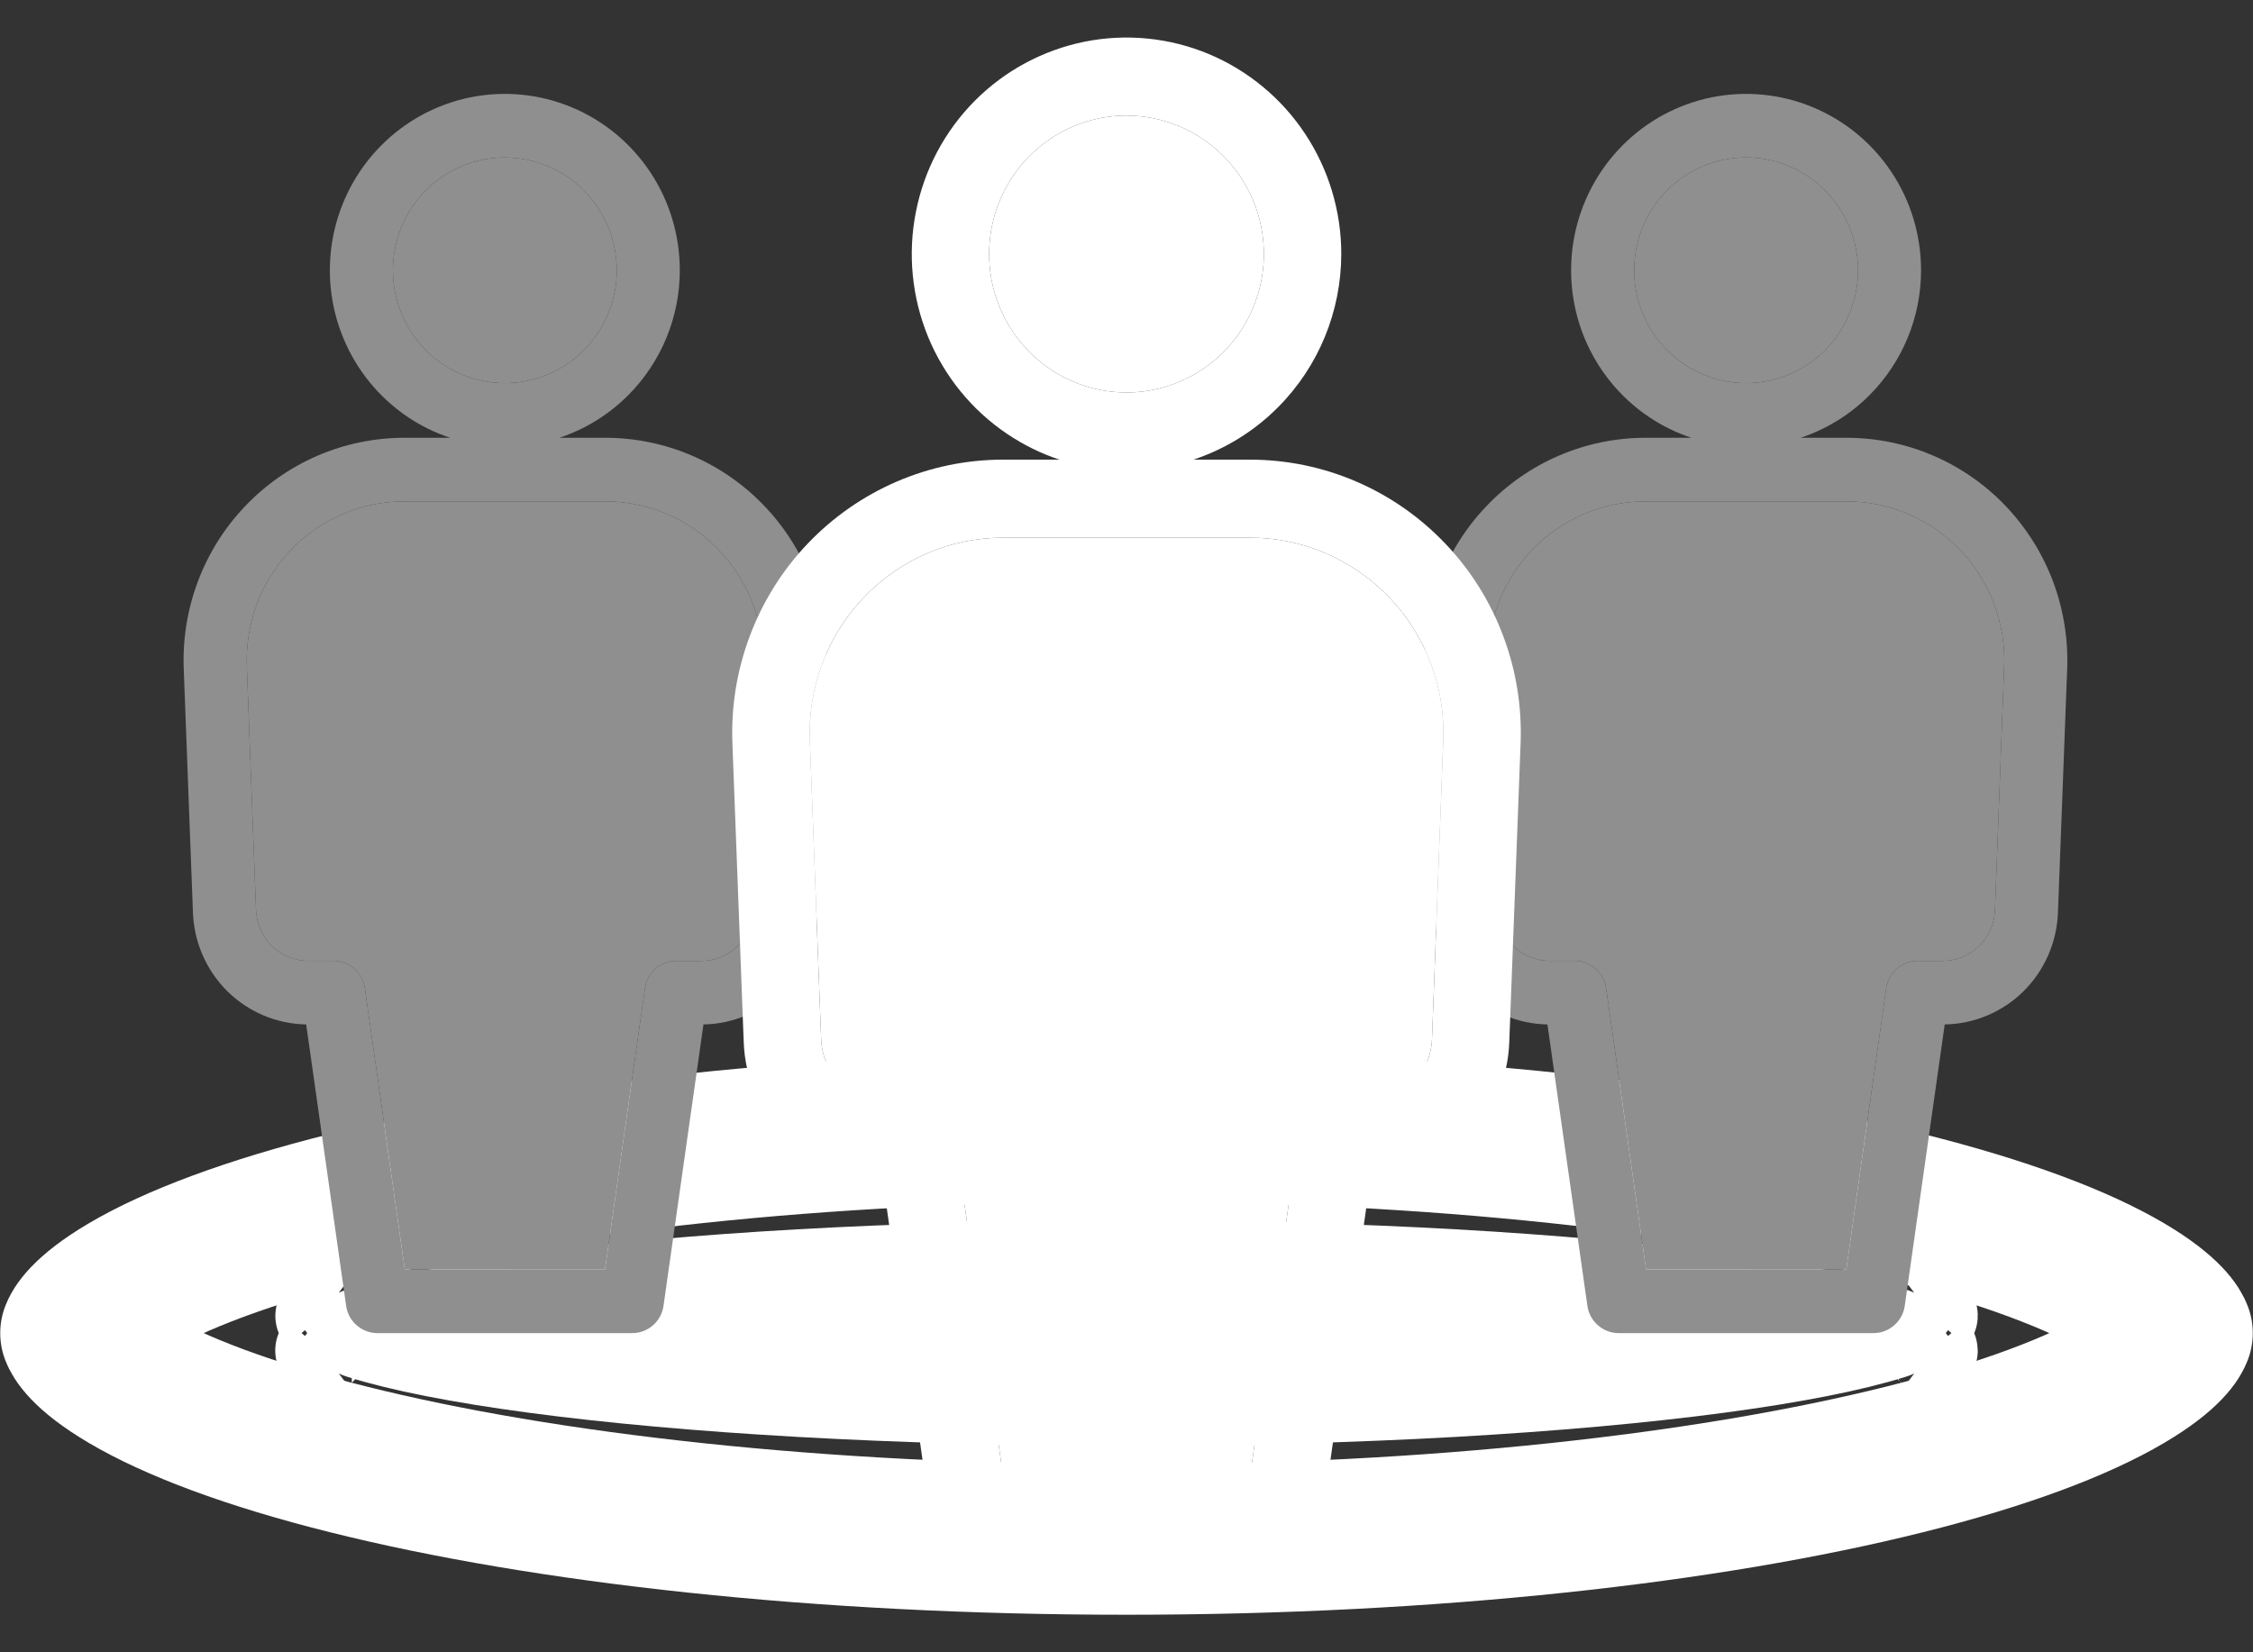 <svg width="30" height="22" viewBox="0 0 30 22" fill="none" xmlns="http://www.w3.org/2000/svg">
<rect x="0" y="0" width="30" height="22" fill="#333333" stroke="none"/>
<path d="M28.312 17.151C28.884 17.489 28.981 17.707 28.997 17.75C28.981 17.793 28.884 18.011 28.312 18.349C27.672 18.727 26.679 19.103 25.364 19.431C22.75 20.085 19.085 20.5 15 20.5C10.915 20.5 7.25 20.085 4.636 19.431C3.321 19.103 2.328 18.727 1.688 18.349C1.116 18.011 1.019 17.793 1.003 17.75C1.019 17.707 1.116 17.489 1.688 17.151C2.328 16.773 3.321 16.397 4.636 16.069C7.25 15.415 10.915 15 15 15C19.085 15 22.75 15.415 25.364 16.069C26.679 16.397 27.672 16.773 28.312 17.151Z" stroke="white" stroke-width="2" stroke-linejoin="round"/>
<path d="M25.735 17.518C25.735 17.519 25.733 17.522 25.725 17.528C25.731 17.521 25.735 17.518 25.735 17.518ZM25.186 17.738C25.198 17.742 25.21 17.746 25.222 17.75C25.21 17.754 25.198 17.758 25.186 17.762C24.665 17.926 23.881 18.082 22.876 18.216C20.873 18.483 18.089 18.65 15 18.65C11.911 18.65 9.127 18.483 7.124 18.216C6.119 18.082 5.335 17.926 4.814 17.762C4.802 17.758 4.79 17.754 4.778 17.75C4.79 17.746 4.802 17.742 4.814 17.738C5.335 17.574 6.119 17.418 7.124 17.284C9.127 17.017 11.911 16.85 15 16.85C18.089 16.85 20.873 17.017 22.876 17.284C23.881 17.418 24.665 17.574 25.186 17.738ZM4.265 17.518C4.265 17.518 4.269 17.521 4.275 17.528C4.267 17.522 4.264 17.519 4.265 17.518ZM4.265 17.982C4.264 17.981 4.267 17.978 4.275 17.972C4.269 17.979 4.265 17.982 4.265 17.982ZM25.725 17.972C25.733 17.978 25.735 17.981 25.735 17.982C25.735 17.982 25.731 17.979 25.725 17.972Z" fill="white" stroke="white" stroke-width="1.2" stroke-linejoin="round"/>
<path fill-rule="evenodd" clip-rule="evenodd" d="M21.956 5.551C22.132 5.67 22.323 5.763 22.523 5.829H21.911C21.515 5.829 21.122 5.91 20.757 6.067C20.392 6.224 20.063 6.454 19.789 6.743C19.514 7.031 19.301 7.373 19.161 7.747C19.021 8.121 18.958 8.52 18.975 8.919L19.097 12.148C19.11 12.544 19.275 12.92 19.555 13.198C19.836 13.475 20.212 13.634 20.605 13.64L21.137 17.387C21.151 17.488 21.201 17.58 21.278 17.646C21.354 17.713 21.452 17.75 21.553 17.75H24.948C25.049 17.75 25.146 17.713 25.222 17.646C25.299 17.58 25.349 17.487 25.363 17.387L25.895 13.64C26.288 13.634 26.664 13.475 26.945 13.198C27.225 12.92 27.389 12.544 27.403 12.148L27.525 8.922C27.542 8.522 27.479 8.123 27.34 7.749C27.2 7.374 26.986 7.032 26.712 6.743C26.438 6.454 26.108 6.224 25.743 6.067C25.378 5.91 24.985 5.829 24.588 5.829H23.976C24.32 5.715 24.636 5.521 24.897 5.258C25.334 4.818 25.58 4.221 25.58 3.599C25.58 3.134 25.444 2.68 25.188 2.294C24.932 1.908 24.568 1.607 24.142 1.429C23.716 1.251 23.248 1.205 22.796 1.295C22.344 1.386 21.929 1.609 21.603 1.938C21.277 2.266 21.055 2.685 20.965 3.14C20.875 3.596 20.921 4.068 21.097 4.497C21.274 4.926 21.572 5.293 21.956 5.551ZM21.912 6.676C21.628 6.676 21.348 6.734 21.087 6.846C20.827 6.958 20.591 7.122 20.395 7.328C20.2 7.535 20.047 7.779 19.947 8.046C19.847 8.313 19.802 8.598 19.815 8.884L19.936 12.115C19.943 12.297 20.019 12.47 20.15 12.597C20.281 12.723 20.455 12.794 20.636 12.793H20.971C21.072 12.793 21.169 12.83 21.245 12.897C21.322 12.964 21.372 13.056 21.386 13.157L21.918 16.902H23.282C23.293 16.902 23.303 16.903 23.313 16.904H24.584L25.116 13.158C25.13 13.057 25.18 12.965 25.256 12.898C25.332 12.831 25.43 12.794 25.531 12.794H25.865C26.046 12.795 26.22 12.725 26.351 12.598C26.482 12.471 26.558 12.299 26.564 12.116L26.686 8.887C26.699 8.601 26.654 8.316 26.555 8.049C26.455 7.781 26.303 7.536 26.107 7.33C25.911 7.123 25.675 6.958 25.414 6.846C25.154 6.734 24.873 6.676 24.589 6.676H21.912ZM23.25 2.097C22.955 2.097 22.667 2.185 22.422 2.35C22.177 2.515 21.986 2.749 21.873 3.024C21.761 3.298 21.731 3.6 21.788 3.892C21.846 4.183 21.988 4.451 22.196 4.661C22.405 4.871 22.67 5.014 22.959 5.072C23.248 5.13 23.548 5.1 23.82 4.986C24.093 4.873 24.326 4.68 24.489 4.433C24.653 4.186 24.741 3.896 24.741 3.599C24.74 3.2 24.583 2.819 24.303 2.537C24.024 2.255 23.645 2.097 23.25 2.097Z" fill="#8F8F8F"/>
<path d="M21.912 6.676C21.628 6.676 21.348 6.734 21.087 6.846C20.827 6.958 20.591 7.122 20.395 7.328C20.2 7.535 20.047 7.779 19.947 8.046C19.847 8.313 19.802 8.598 19.815 8.884L19.936 12.115C19.943 12.297 20.019 12.47 20.15 12.597C20.281 12.723 20.455 12.794 20.636 12.793H20.971C21.072 12.793 21.169 12.83 21.245 12.897C21.322 12.964 21.372 13.056 21.386 13.157L21.918 16.902H23.282C23.293 16.902 23.303 16.903 23.313 16.904H24.584L25.116 13.158C25.13 13.057 25.18 12.965 25.256 12.898C25.332 12.831 25.43 12.794 25.531 12.794H25.865C26.046 12.795 26.22 12.725 26.351 12.598C26.482 12.471 26.558 12.299 26.564 12.116L26.686 8.887C26.699 8.601 26.654 8.316 26.555 8.049C26.455 7.781 26.303 7.536 26.107 7.33C25.911 7.123 25.675 6.958 25.414 6.846C25.154 6.734 24.873 6.676 24.589 6.676H21.912Z" fill="#8F8F8F"/>
<path d="M22.422 2.35C22.667 2.185 22.955 2.097 23.25 2.097C23.645 2.097 24.024 2.255 24.303 2.537C24.583 2.819 24.74 3.2 24.741 3.599C24.741 3.896 24.653 4.186 24.489 4.433C24.326 4.68 24.093 4.873 23.82 4.986C23.548 5.1 23.248 5.13 22.959 5.072C22.67 5.014 22.405 4.871 22.196 4.661C21.988 4.451 21.846 4.183 21.788 3.892C21.731 3.6 21.761 3.298 21.873 3.024C21.986 2.749 22.177 2.515 22.422 2.35Z" fill="#8F8F8F"/>
<path fill-rule="evenodd" clip-rule="evenodd" d="M5.428 5.551C5.604 5.67 5.795 5.763 5.995 5.829H5.383C4.987 5.829 4.594 5.91 4.229 6.067C3.865 6.224 3.535 6.454 3.261 6.743C2.986 7.031 2.773 7.373 2.633 7.747C2.493 8.121 2.43 8.52 2.447 8.919L2.569 12.148C2.583 12.544 2.747 12.92 3.027 13.198C3.308 13.475 3.684 13.634 4.077 13.64L4.609 17.387C4.623 17.488 4.673 17.58 4.75 17.646C4.826 17.713 4.924 17.75 5.025 17.75H8.42C8.521 17.75 8.618 17.713 8.695 17.646C8.771 17.58 8.821 17.487 8.835 17.387L9.367 13.64C9.76 13.634 10.136 13.475 10.417 13.198C10.697 12.92 10.862 12.544 10.875 12.148L10.997 8.922C11.014 8.522 10.951 8.123 10.812 7.749C10.672 7.374 10.459 7.032 10.184 6.743C9.91 6.454 9.58 6.224 9.215 6.067C8.85 5.91 8.458 5.829 8.061 5.829H7.448C7.792 5.715 8.108 5.521 8.369 5.258C8.806 4.818 9.052 4.221 9.052 3.599C9.052 3.134 8.916 2.68 8.66 2.294C8.404 1.908 8.04 1.607 7.614 1.429C7.188 1.251 6.72 1.205 6.268 1.295C5.816 1.386 5.401 1.609 5.075 1.938C4.749 2.266 4.527 2.685 4.437 3.14C4.347 3.596 4.393 4.068 4.57 4.497C4.746 4.926 5.045 5.293 5.428 5.551ZM5.384 6.676C5.101 6.676 4.82 6.734 4.56 6.846C4.299 6.958 4.064 7.122 3.868 7.328C3.672 7.535 3.519 7.779 3.419 8.046C3.32 8.313 3.275 8.598 3.287 8.884L3.409 12.115C3.415 12.297 3.492 12.47 3.622 12.597C3.753 12.723 3.927 12.794 4.108 12.793H4.443C4.544 12.793 4.641 12.83 4.718 12.897C4.794 12.964 4.844 13.056 4.858 13.157L5.39 16.902H6.755C6.765 16.902 6.775 16.903 6.785 16.904H8.056L8.588 13.158C8.602 13.057 8.652 12.965 8.728 12.898C8.805 12.831 8.902 12.794 9.003 12.794H9.337C9.518 12.795 9.693 12.725 9.823 12.598C9.954 12.471 10.03 12.299 10.037 12.116L10.158 8.887C10.171 8.601 10.127 8.316 10.027 8.049C9.927 7.781 9.775 7.536 9.579 7.33C9.383 7.123 9.147 6.958 8.886 6.846C8.626 6.734 8.345 6.676 8.061 6.676H5.384ZM6.722 2.097C6.428 2.097 6.139 2.185 5.894 2.35C5.649 2.515 5.458 2.749 5.345 3.024C5.233 3.298 5.203 3.6 5.261 3.892C5.318 4.183 5.46 4.451 5.669 4.661C5.877 4.871 6.143 5.014 6.432 5.072C6.721 5.13 7.02 5.1 7.293 4.986C7.565 4.873 7.798 4.68 7.961 4.433C8.125 4.186 8.213 3.896 8.213 3.599C8.212 3.2 8.055 2.819 7.776 2.537C7.496 2.255 7.117 2.097 6.722 2.097Z" fill="#8F8F8F"/>
<path d="M5.384 6.676C5.101 6.676 4.82 6.734 4.56 6.846C4.299 6.958 4.064 7.122 3.868 7.328C3.672 7.535 3.519 7.779 3.419 8.046C3.32 8.313 3.275 8.598 3.287 8.884L3.409 12.115C3.415 12.297 3.492 12.47 3.622 12.597C3.753 12.723 3.927 12.794 4.108 12.793H4.443C4.544 12.793 4.641 12.83 4.718 12.897C4.794 12.964 4.844 13.056 4.858 13.157L5.39 16.902H6.755C6.765 16.902 6.775 16.903 6.785 16.904H8.056L8.588 13.158C8.602 13.057 8.652 12.965 8.728 12.898C8.805 12.831 8.902 12.794 9.003 12.794H9.337C9.518 12.795 9.693 12.725 9.823 12.598C9.954 12.471 10.03 12.299 10.037 12.116L10.158 8.887C10.171 8.601 10.127 8.316 10.027 8.049C9.927 7.781 9.775 7.536 9.579 7.33C9.383 7.123 9.147 6.958 8.886 6.846C8.626 6.734 8.345 6.676 8.061 6.676H5.384Z" fill="#8F8F8F"/>
<path d="M5.894 2.35C6.139 2.185 6.428 2.097 6.722 2.097C7.117 2.097 7.496 2.255 7.776 2.537C8.055 2.819 8.212 3.2 8.213 3.599C8.213 3.896 8.125 4.186 7.961 4.433C7.798 4.68 7.565 4.873 7.293 4.986C7.02 5.1 6.721 5.13 6.432 5.072C6.143 5.014 5.877 4.871 5.669 4.661C5.46 4.451 5.318 4.183 5.261 3.892C5.203 3.6 5.233 3.298 5.345 3.024C5.458 2.749 5.649 2.515 5.894 2.35Z" fill="#8F8F8F"/>
<path fill-rule="evenodd" clip-rule="evenodd" d="M13.412 5.778C13.628 5.924 13.863 6.039 14.107 6.12H13.357C12.87 6.12 12.389 6.219 11.941 6.412C11.493 6.605 11.089 6.887 10.752 7.241C10.415 7.595 10.153 8.015 9.982 8.474C9.81 8.933 9.732 9.422 9.753 9.912L9.903 13.874C9.92 14.361 10.121 14.822 10.466 15.163C10.81 15.504 11.271 15.698 11.754 15.706L12.407 20.304C12.424 20.428 12.486 20.541 12.579 20.623C12.673 20.705 12.793 20.75 12.917 20.75H17.084C17.207 20.75 17.327 20.705 17.421 20.623C17.514 20.541 17.576 20.428 17.593 20.304L18.246 15.706C18.729 15.698 19.19 15.504 19.534 15.163C19.879 14.822 20.08 14.361 20.097 13.874L20.247 9.915C20.268 9.425 20.191 8.935 20.019 8.476C19.848 8.016 19.586 7.596 19.249 7.242C18.912 6.887 18.508 6.605 18.06 6.412C17.612 6.219 17.13 6.12 16.643 6.12H15.891C16.313 5.98 16.701 5.742 17.021 5.419C17.558 4.879 17.859 4.146 17.86 3.382C17.86 2.812 17.692 2.255 17.378 1.781C17.064 1.307 16.617 0.938 16.095 0.719C15.572 0.501 14.997 0.444 14.443 0.555C13.888 0.667 13.378 0.941 12.978 1.344C12.578 1.747 12.306 2.261 12.196 2.82C12.085 3.379 12.142 3.958 12.358 4.485C12.575 5.011 12.941 5.462 13.412 5.778ZM13.358 7.159C13.01 7.159 12.666 7.23 12.346 7.367C12.026 7.505 11.737 7.707 11.497 7.96C11.256 8.213 11.069 8.513 10.947 8.841C10.824 9.169 10.769 9.518 10.784 9.869L10.934 13.834C10.941 14.058 11.035 14.27 11.195 14.426C11.356 14.581 11.57 14.668 11.792 14.667H12.203C12.326 14.667 12.446 14.712 12.54 14.794C12.634 14.876 12.695 14.989 12.712 15.113L13.365 19.71H15.04C15.052 19.71 15.065 19.71 15.078 19.711H16.637L17.29 15.114C17.307 14.99 17.368 14.877 17.462 14.795C17.556 14.713 17.675 14.668 17.799 14.668H18.209C18.431 14.669 18.645 14.582 18.806 14.427C18.966 14.272 19.06 14.059 19.068 13.835L19.217 9.873C19.233 9.522 19.178 9.172 19.056 8.844C18.934 8.515 18.747 8.215 18.506 7.961C18.265 7.708 17.976 7.506 17.656 7.368C17.336 7.23 16.992 7.159 16.643 7.159H13.358ZM15 1.539C14.639 1.539 14.285 1.647 13.984 1.85C13.683 2.052 13.449 2.34 13.31 2.677C13.172 3.014 13.136 3.384 13.206 3.742C13.277 4.1 13.451 4.428 13.707 4.686C13.963 4.944 14.289 5.119 14.643 5.19C14.998 5.261 15.366 5.225 15.7 5.085C16.034 4.946 16.32 4.71 16.521 4.406C16.722 4.103 16.829 3.747 16.829 3.382C16.829 2.894 16.636 2.425 16.293 2.08C15.95 1.734 15.485 1.54 15 1.539Z" fill="white"/>
<path d="M13.358 7.159C13.01 7.159 12.666 7.23 12.346 7.367C12.026 7.505 11.737 7.707 11.497 7.96C11.256 8.213 11.069 8.513 10.947 8.841C10.824 9.169 10.769 9.518 10.784 9.869L10.934 13.834C10.941 14.058 11.035 14.27 11.195 14.426C11.356 14.581 11.57 14.668 11.792 14.667H12.203C12.326 14.667 12.446 14.712 12.54 14.794C12.634 14.876 12.695 14.989 12.712 15.113L13.365 19.71H15.04C15.052 19.71 15.065 19.71 15.078 19.711H16.637L17.29 15.114C17.307 14.99 17.368 14.877 17.462 14.795C17.556 14.713 17.675 14.668 17.799 14.668H18.209C18.431 14.669 18.645 14.582 18.806 14.427C18.966 14.272 19.06 14.059 19.068 13.835L19.217 9.873C19.233 9.522 19.178 9.172 19.056 8.844C18.934 8.515 18.747 8.215 18.506 7.961C18.265 7.708 17.976 7.506 17.656 7.368C17.336 7.23 16.992 7.159 16.643 7.159H13.358Z" fill="white"/>
<path d="M13.984 1.85C14.285 1.647 14.639 1.539 15 1.539C15.485 1.54 15.95 1.734 16.293 2.08C16.636 2.425 16.829 2.894 16.829 3.382C16.829 3.747 16.722 4.103 16.521 4.406C16.32 4.71 16.034 4.946 15.7 5.085C15.366 5.225 14.998 5.261 14.643 5.19C14.289 5.119 13.963 4.944 13.707 4.686C13.451 4.428 13.277 4.1 13.206 3.742C13.136 3.384 13.172 3.014 13.31 2.677C13.449 2.34 13.683 2.052 13.984 1.85Z" fill="white"/>
</svg>
